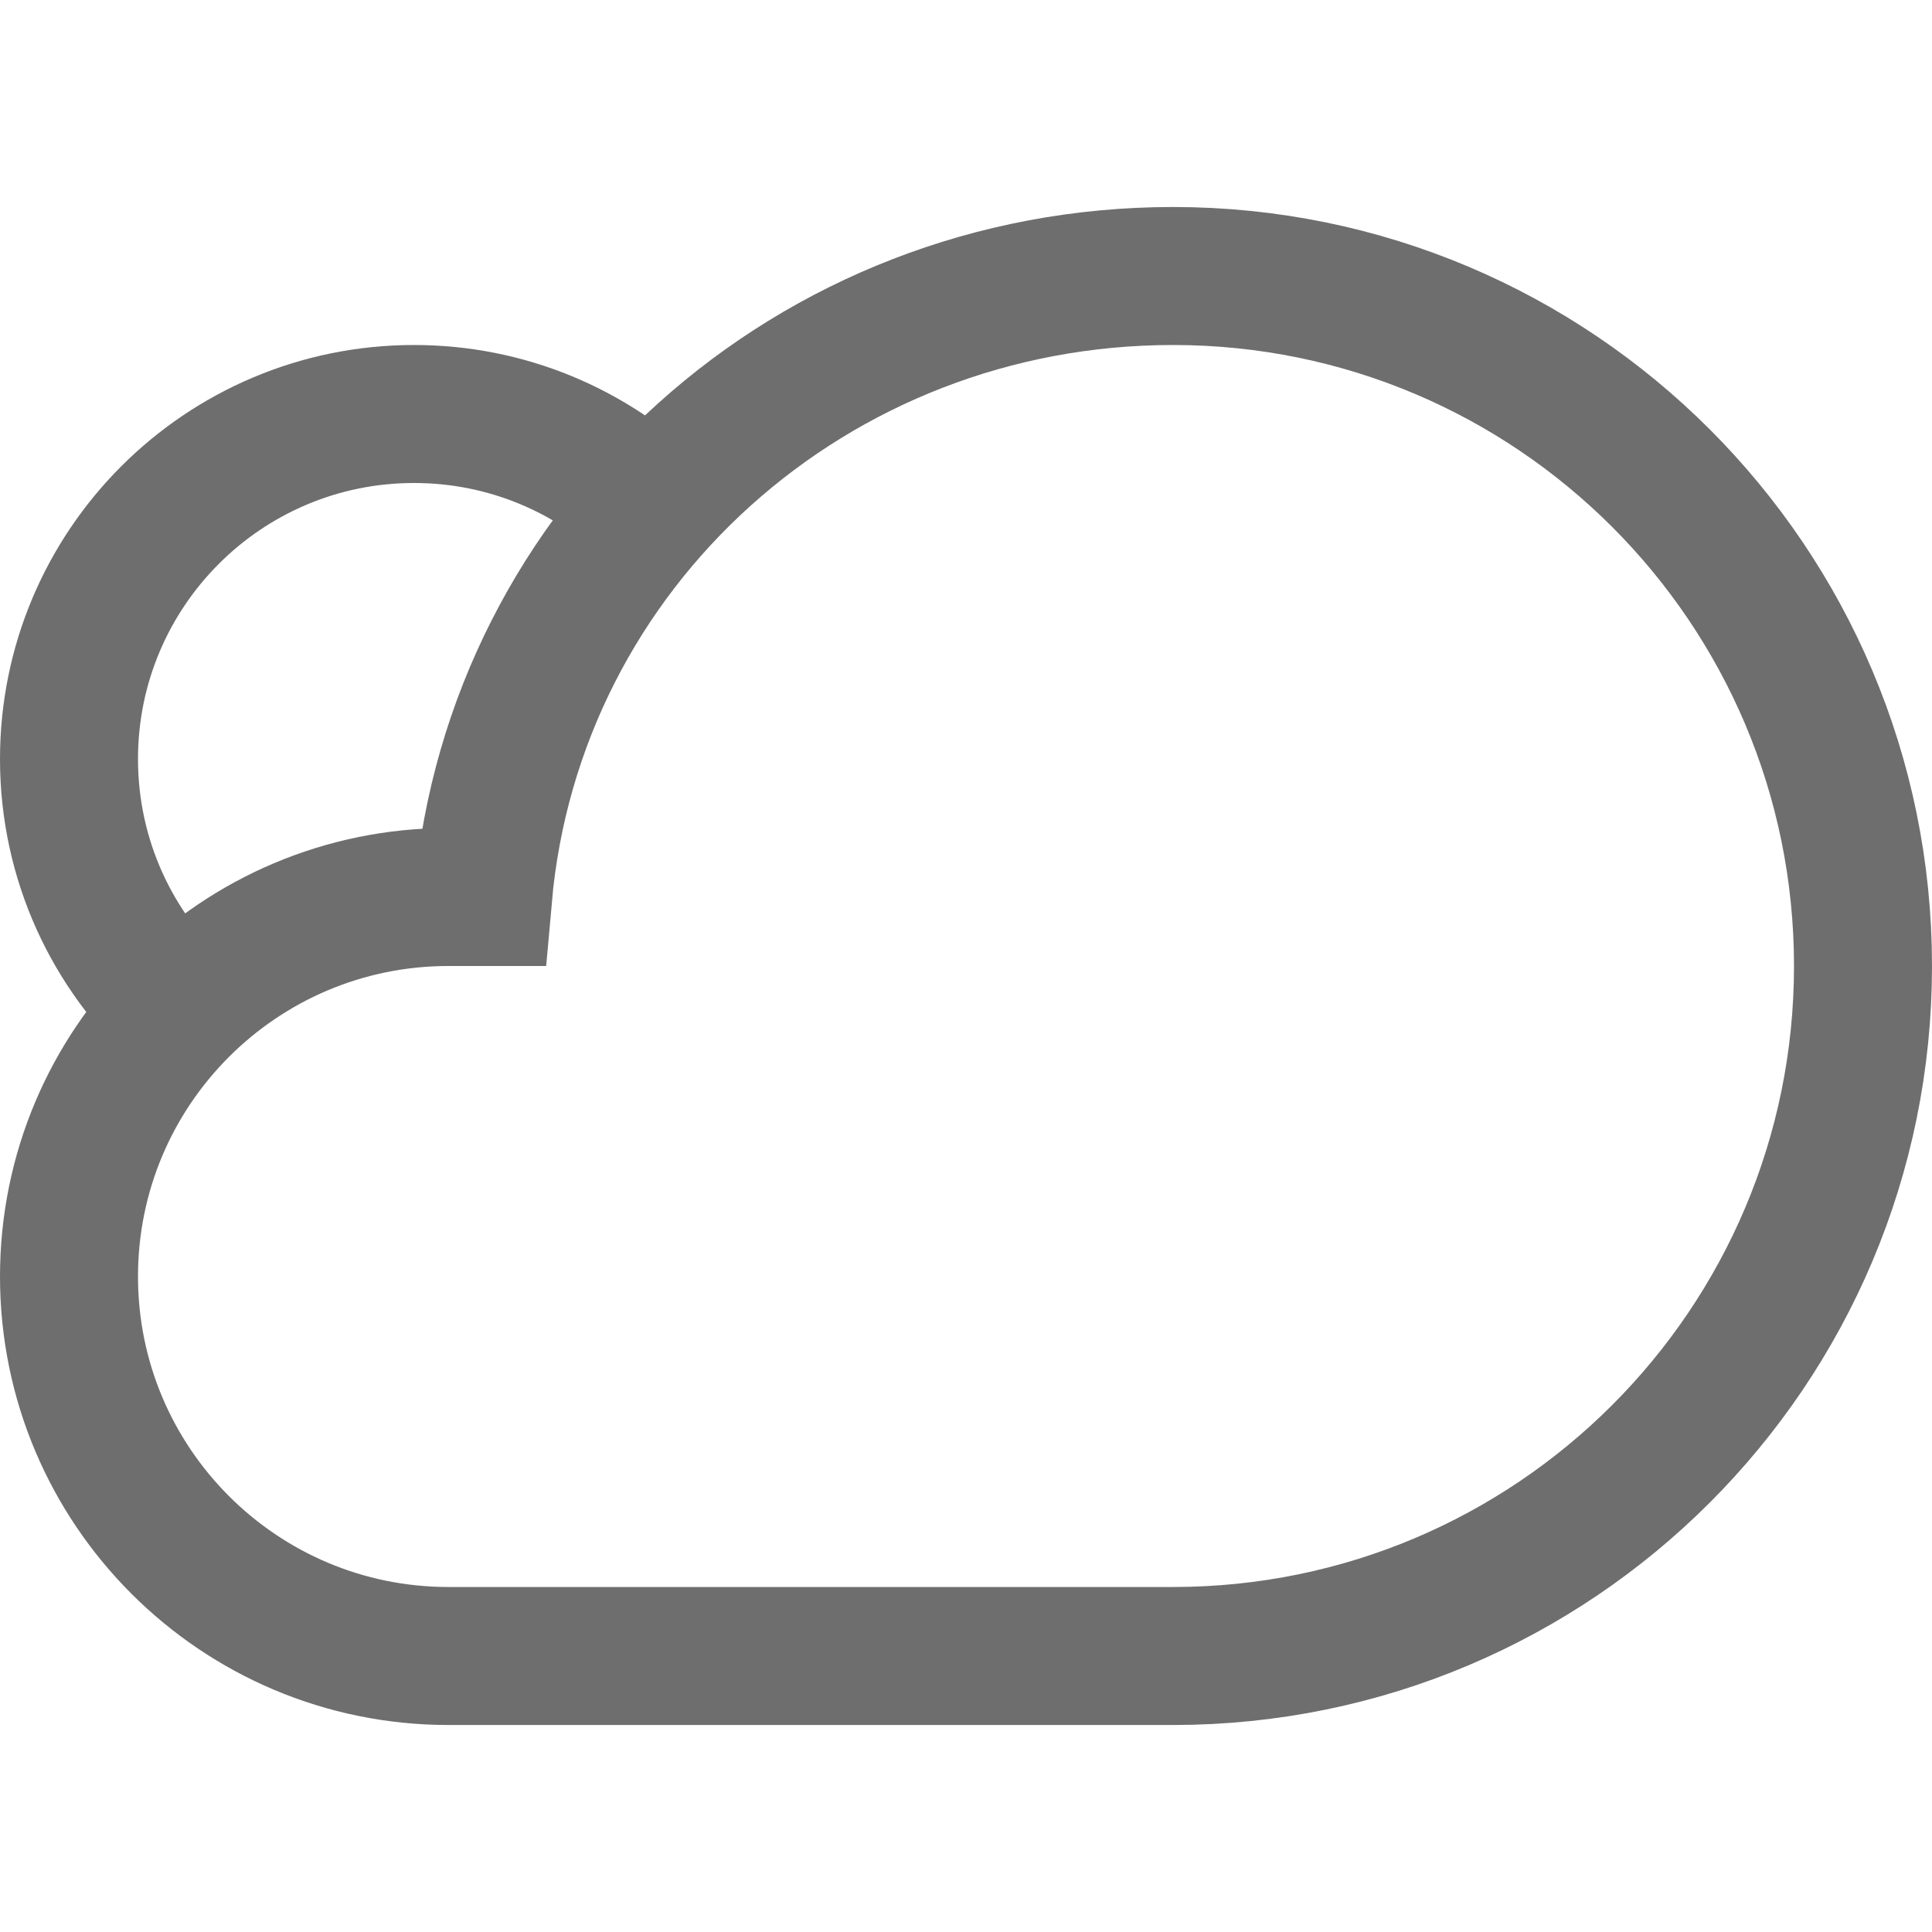 <?xml version="1.0" encoding="UTF-8"?>
<svg width="28px" height="28px" viewBox="0 0 28 28" version="1.1" xmlns="http://www.w3.org/2000/svg" xmlns:xlink="http://www.w3.org/1999/xlink">
    <!-- Generator: Sketch 56.2 (81672) - https://sketch.com -->
    <title>Cloud</title>
    <desc>Created with Sketch.</desc>
    <g id="Cloud" stroke="none" stroke-width="1" fill="none" fill-rule="evenodd">
        <g>
            <rect id="矩形" opacity="0.2" x="0" y="0" width="28" height="28"></rect>
            <path d="M9.472,7.402 C8.573,6.534 7.349,6 6,6 C3.239,6 1,8.239 1,11 C1,12.467 1.632,13.787 2.639,14.702" id="路径" stroke="#6E6E6E" stroke-width="2"></path>
            <path d="M17,24 L6.5,24 C3.462,24 1,21.538 1,18.5 C1,15.462 3.462,13 6.5,13 L7,13 C7.451,7.894 11.777,4 17,4 C22.523,4 27,8.477 27,14 C27,19.523 22.523,24 17,24 Z" id="形状结合" stroke="#6E6E6E" stroke-width="2" stroke-linecap="round"></path>
        </g>
    </g>
</svg>